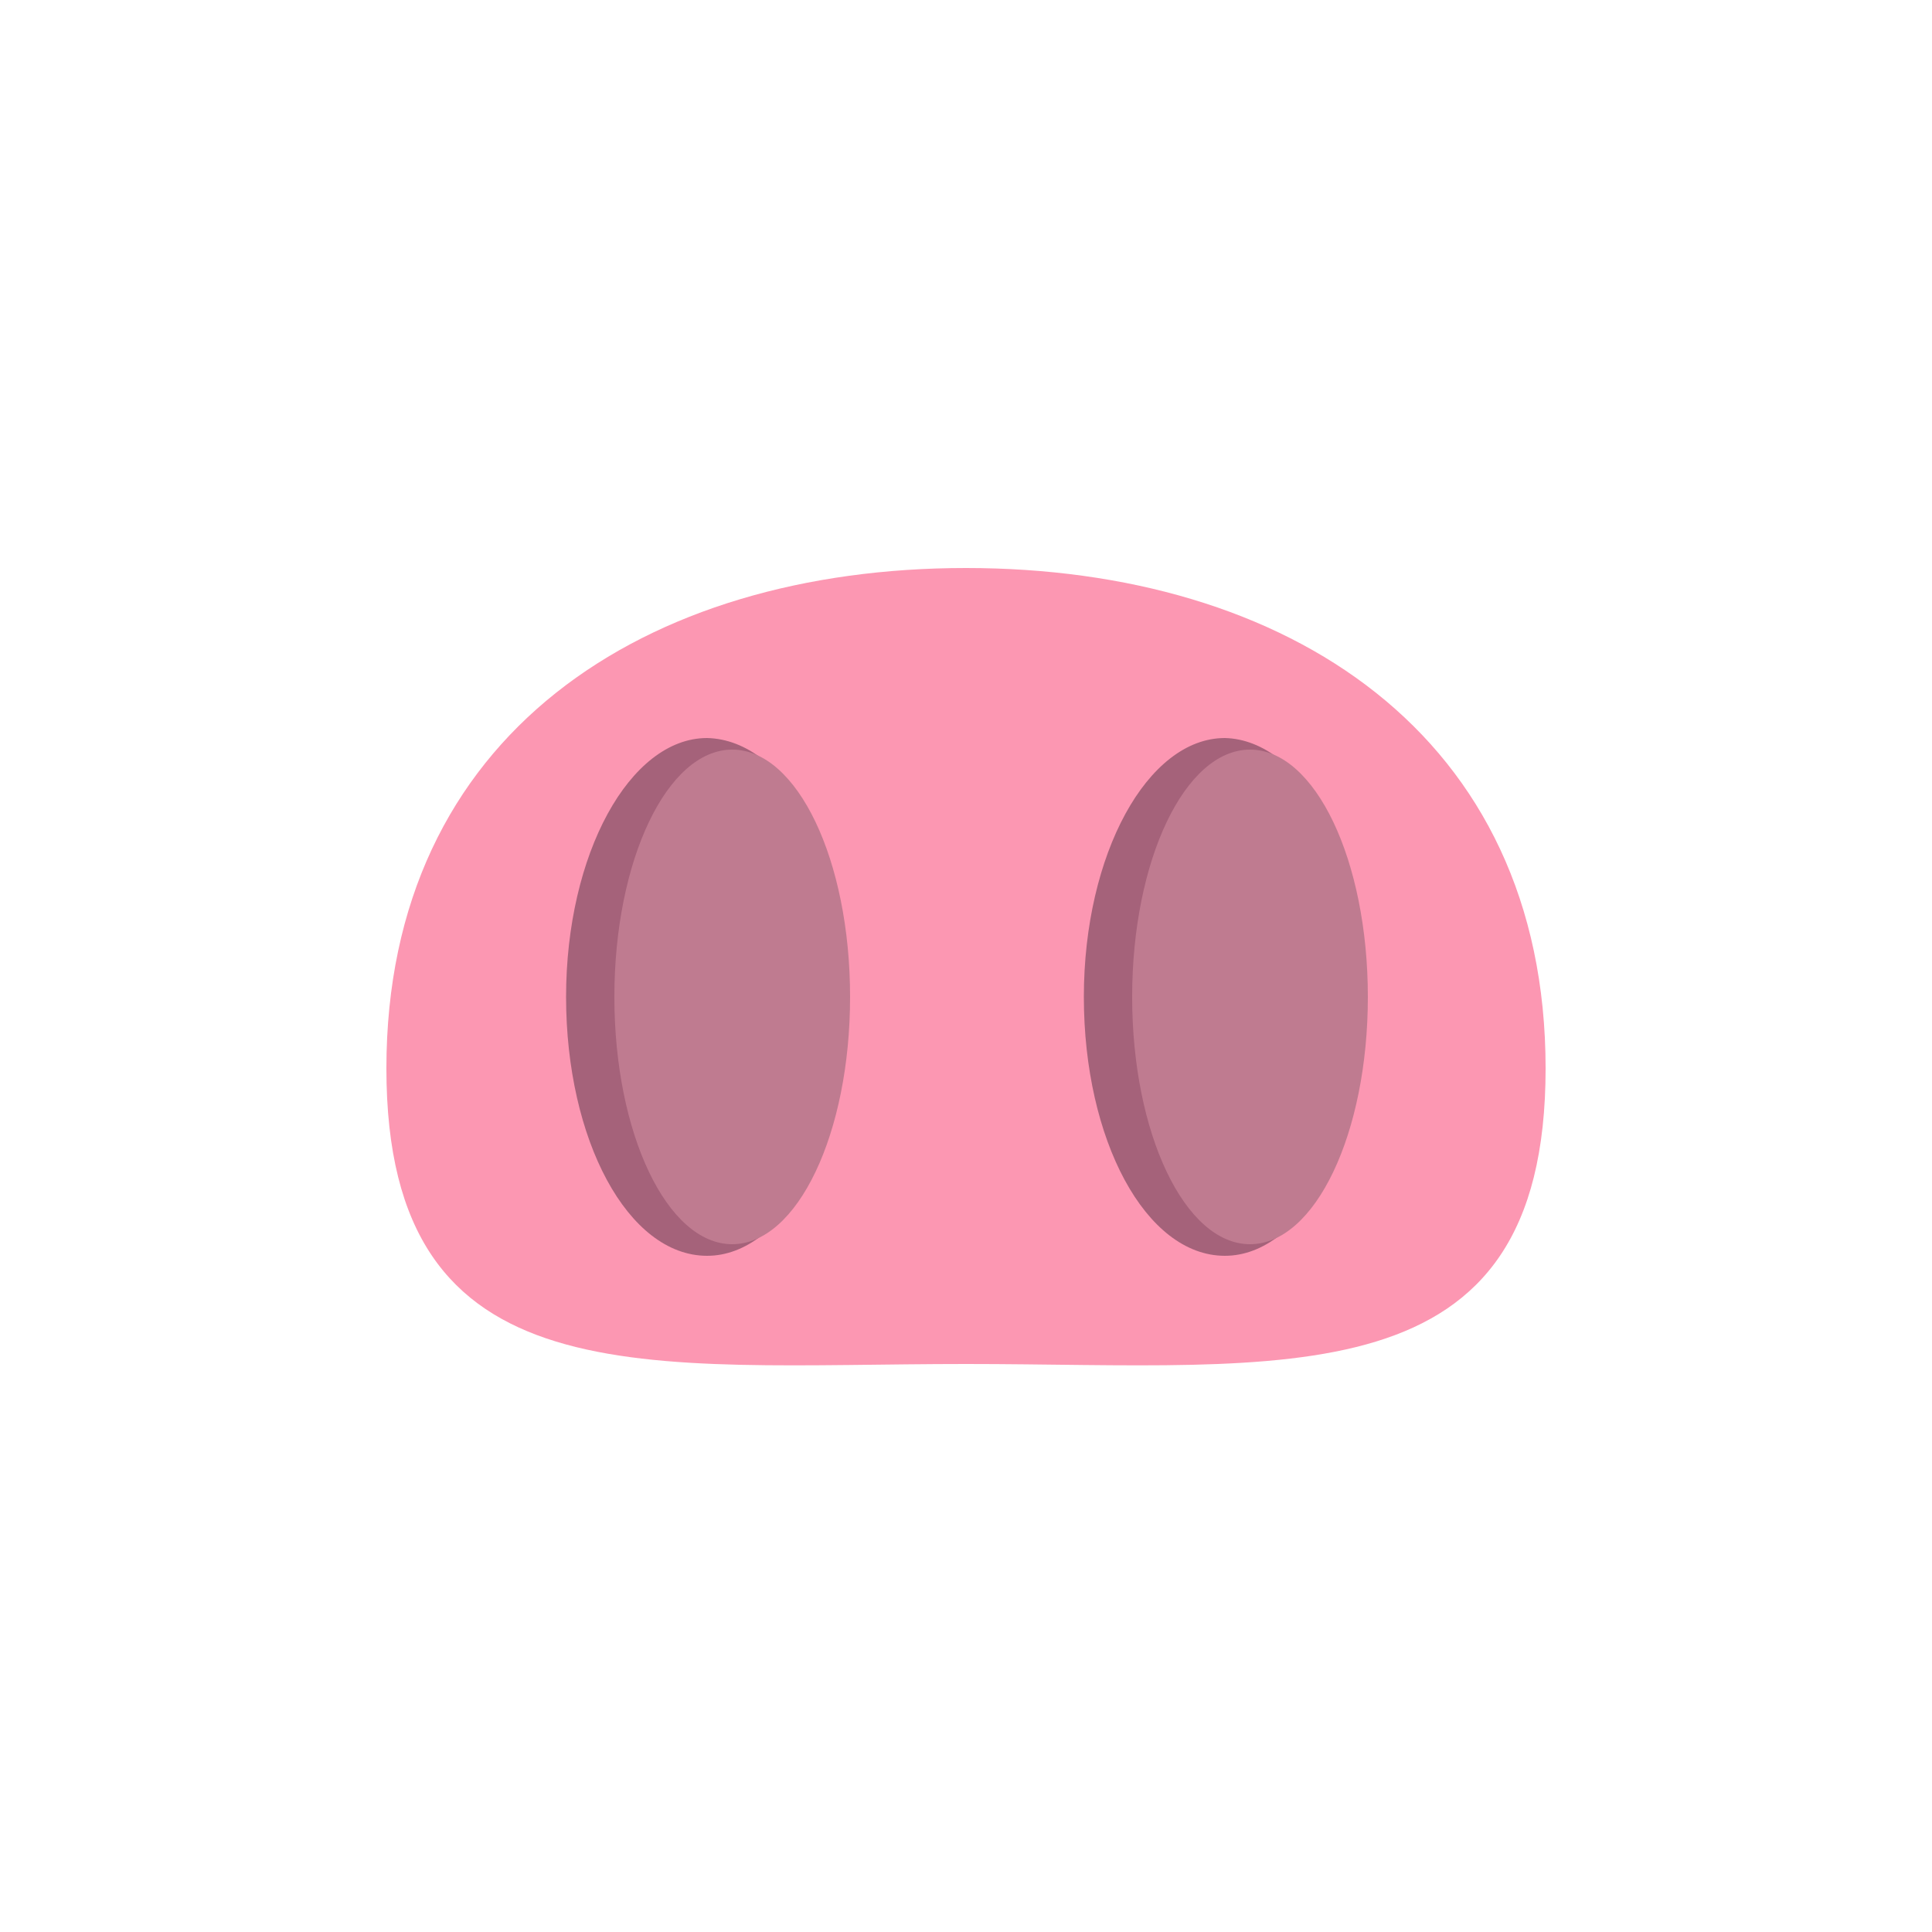 <svg xmlns="http://www.w3.org/2000/svg" viewBox="0 0 100 100">
    <path d="M80 55.3c0 17.3-13.4 15.3-30 15.3s-30 2-30-15.3 13.4-25.9 30-25.9S80 38 80 55.3" fill="#fc97b2"/>
    <path d="M43.9 51.6c0 7.4-3.3 13.4-7.3 13.4-4.1 0-7.3-6-7.3-13.4s3.3-13.4 7.3-13.4c4.1.1 7.3 6 7.3 13.4" fill="#a5627a"/>
    <ellipse cx="37.9" cy="51.6" rx="6.1" ry="12.8" fill="#bf7b90"/>
    <path d="M70.7 51.6c0 7.4-3.3 13.4-7.3 13.4-4.1 0-7.3-6-7.3-13.4s3.3-13.4 7.3-13.4c4 .1 7.3 6 7.3 13.4" fill="#a5627a"/>
    <ellipse cx="64.7" cy="51.6" rx="6.1" ry="12.8" fill="#bf7b90"/>
</svg>

